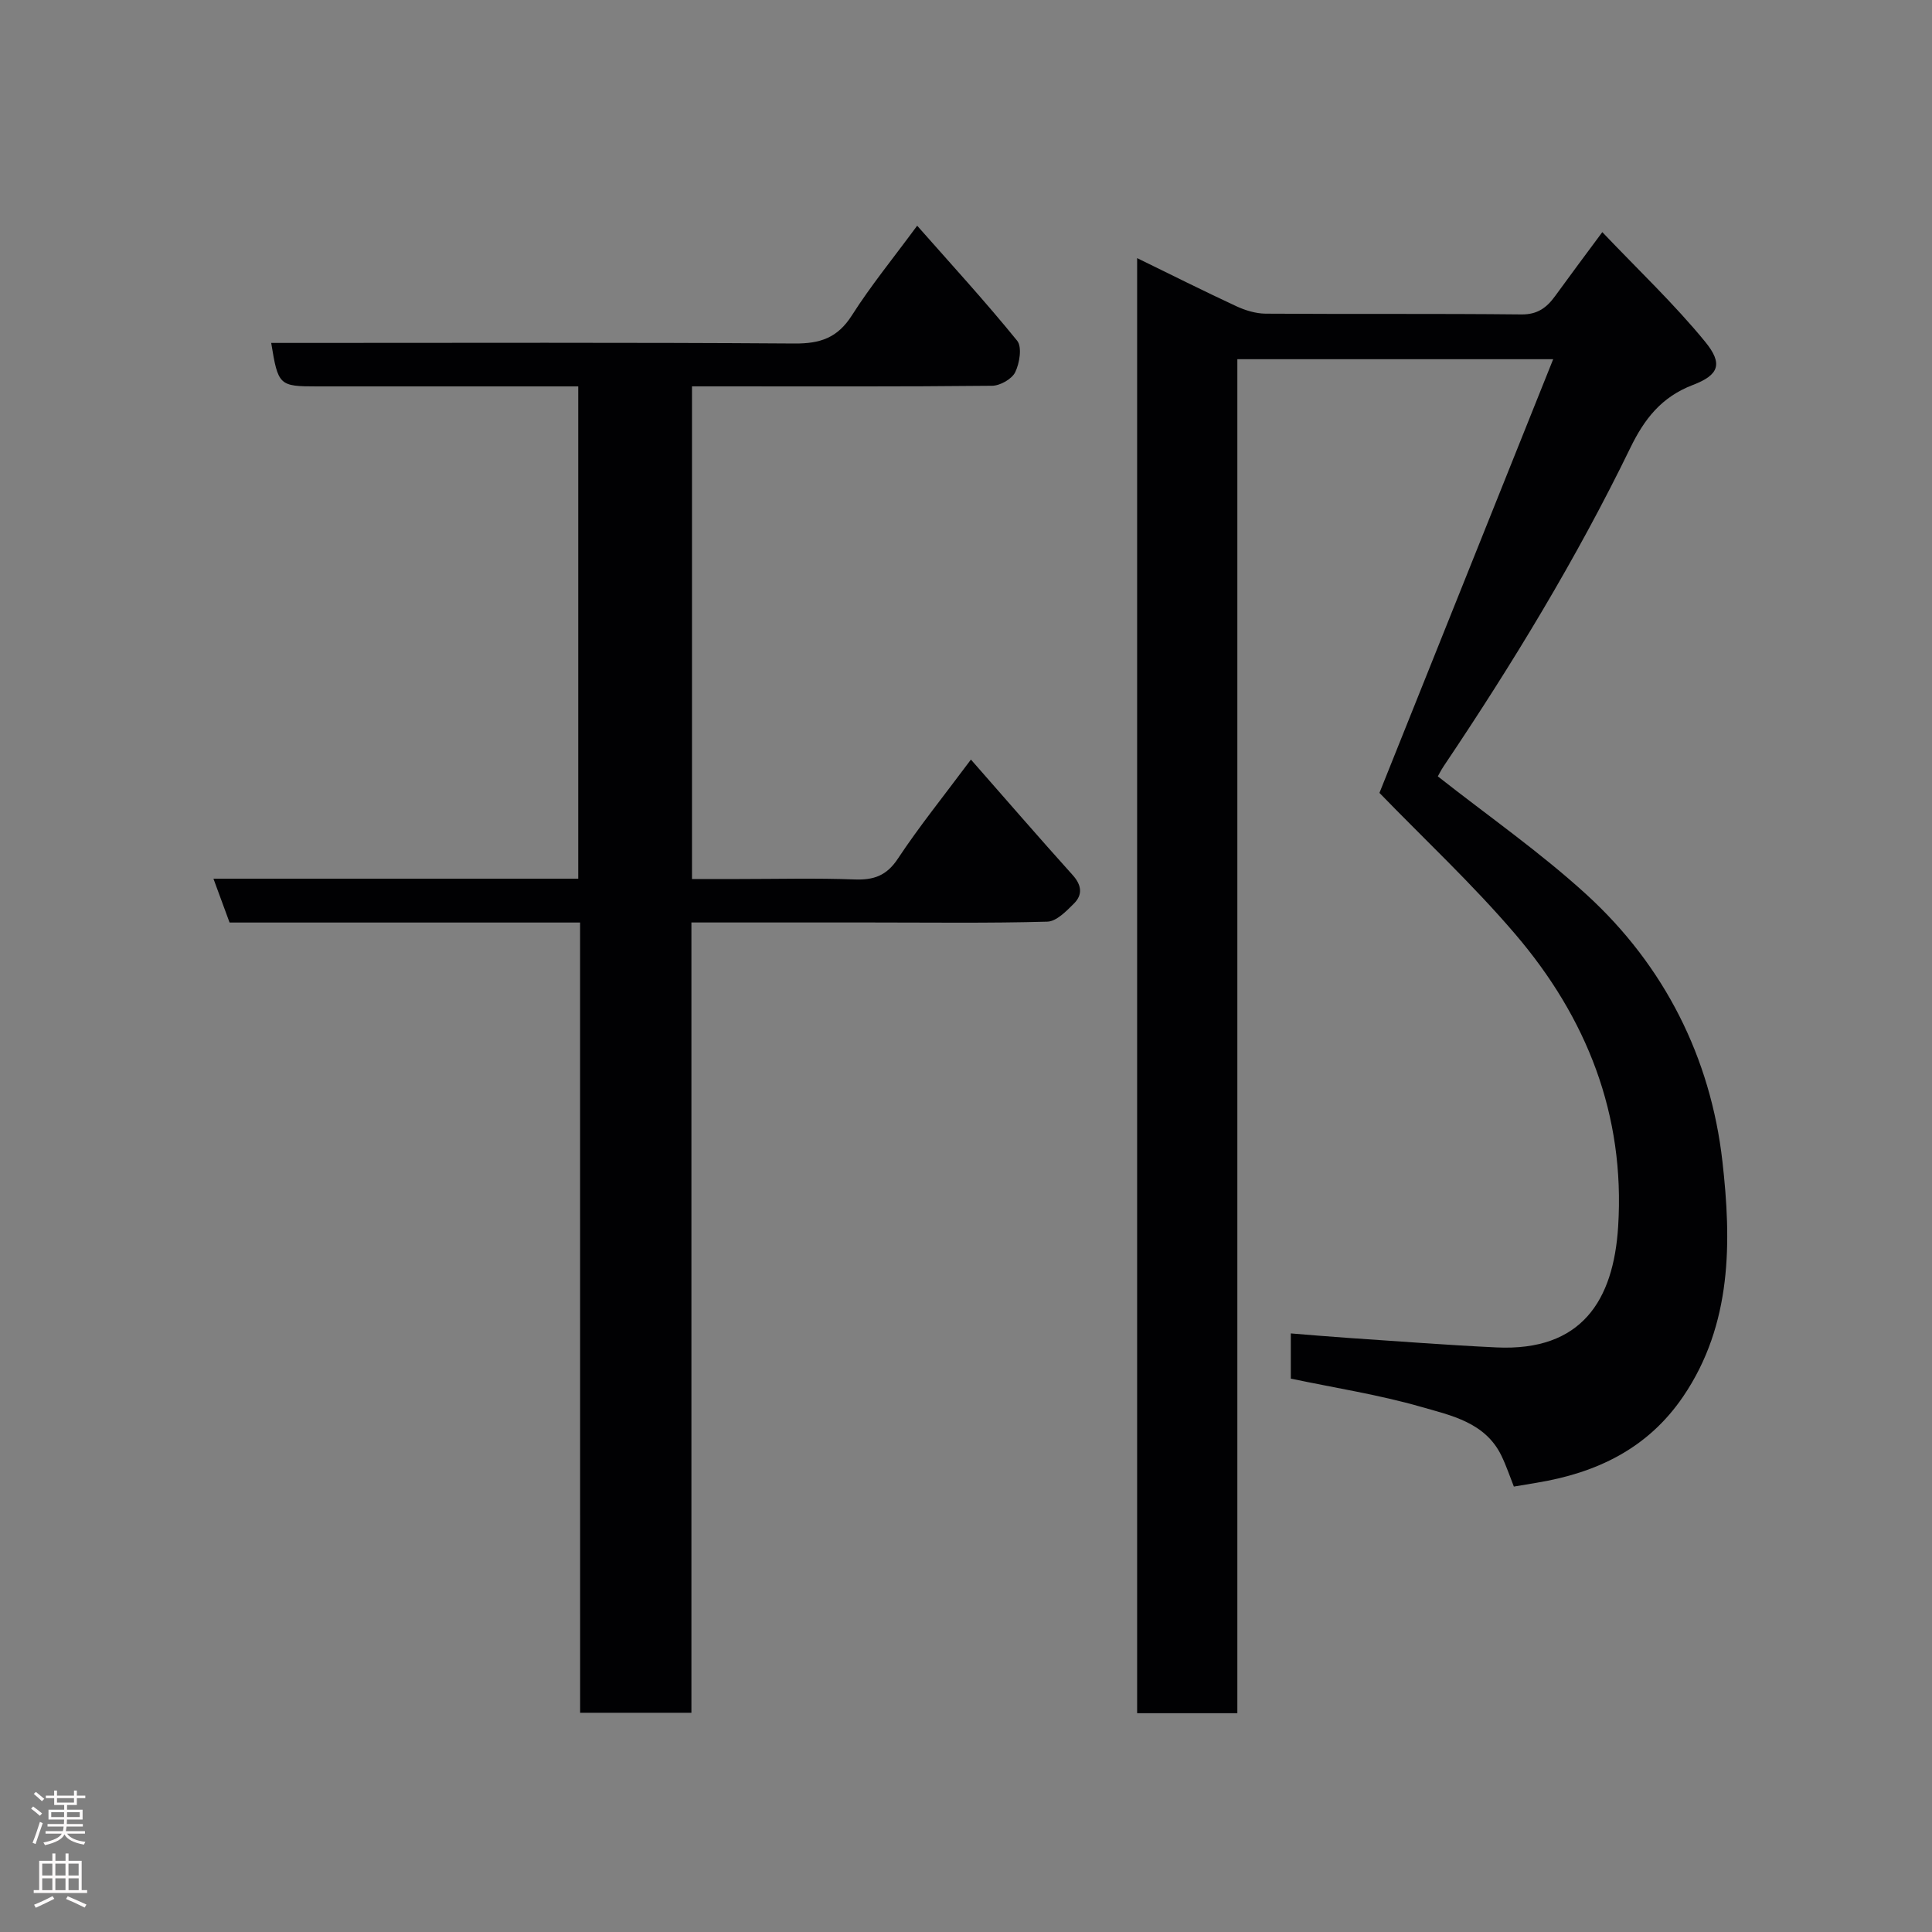 <svg enable-background="new 0 0 400 400" viewBox="0 0 400 400" xmlns="http://www.w3.org/2000/svg"><rect x="0" y="0" width="400" height="400" fill="#808080" stroke="none"/><path d="m331.74 48.06c7.44 7.82 14.86 14.84 21.28 22.68 3.77 4.6 2.87 6.9-2.55 8.97-6.47 2.48-10.01 7-12.94 13.04-11.15 22.93-24.38 44.69-38.61 65.85-.63.94-1.13 1.96-1.23 2.14 10.4 8.19 21.18 15.7 30.79 24.48 16.15 14.76 25.7 33.8 28.13 55.25 1.87 16.53 2.06 33.68-8.14 48.68-7.35 10.8-17.96 15.81-30.38 17.85-1.43.24-2.86.48-4.66.78-.8-2.01-1.55-4.27-2.58-6.4-3.35-6.89-10.37-8.31-16.64-10.11-8.73-2.51-17.78-3.91-26.96-5.84 0-2.78 0-5.72 0-9.36 4.02.32 8 .67 12 .94 10.2.68 20.39 1.48 30.6 1.96 17.61.82 24.21-9.72 25.17-25.02 1.46-23.19-6.52-43.24-21.3-60.54-8.8-10.31-18.78-19.61-28.12-29.25 11.59-28.94 23.6-58.9 35.97-89.79-22.78 0-43.81 0-65.39 0v280.33c-7.13 0-13.73 0-20.75 0 0-100.03 0-200.2 0-301.26 7.09 3.46 13.76 6.81 20.52 9.95 1.87.87 4.03 1.53 6.07 1.55 17.66.12 35.33-.03 52.99.16 3.32.03 5.22-1.41 6.95-3.79 2.97-4.1 6-8.15 9.78-13.25z" fill="#010103"/><path d="m120.1 191c-24.7 0-48.51 0-72.57 0-1.08-2.94-2.13-5.79-3.34-9.08h75.53c0-33.93 0-67.52 0-101.92-1.63 0-3.38 0-5.12 0-16.33 0-32.66 0-48.99 0-7.81 0-8.03-.2-9.46-9h5.39c34.32 0 68.65-.12 102.97.12 5.32.04 8.91-1.18 11.86-5.82 3.94-6.19 8.61-11.9 13.52-18.57 7.03 7.97 14.11 15.69 20.7 23.81 1.05 1.29.51 4.65-.4 6.52-.69 1.42-3.13 2.8-4.8 2.81-18.83.2-37.65.12-56.48.12-1.79 0-3.58 0-5.64 0v102h9.66c8 0 16-.21 23.99.09 3.99.15 6.64-.77 8.98-4.31 4.41-6.66 9.45-12.9 15.12-20.51 7.15 8.14 14.03 16.1 21.07 23.92 1.87 2.08 2.09 4.07.26 5.89-1.57 1.57-3.62 3.69-5.5 3.75-12.15.34-24.32.17-36.49.17-12.29 0-24.57 0-37.21 0v163.62c-7.73 0-15.12 0-23.04 0-.01-54.32-.01-108.7-.01-163.61z" fill="#010103"/><g fill="#fcfafa"><path d="m6.44 374.46.42-.45c.65.47 1.27.95 1.85 1.44l-.45.49c-.65-.56-1.25-1.06-1.82-1.48m.93 7.33-.63-.26c.55-1.36 1.05-2.8 1.52-4.33.19.1.38.19.59.27-.46 1.29-.95 2.73-1.48 4.32m-.38-10.38.44-.42c.43.34 1.01.82 1.74 1.44l-.49.49c-.53-.51-1.09-1.01-1.69-1.51m2.5.35h1.72v-1.04h.59v1.04h3.52v-1.04h.59v1.04h1.75v.53h-1.75v1.42h-2.03v.97h3.22v2.03h-3.24c0 .35-.01.66-.03.93h3.32v.53h-3.37c-.03.27-.08.58-.15.94h3.96v.53h-3.71c.67.92 1.93 1.48 3.79 1.68-.13.24-.23.44-.29.59-2.13-.38-3.48-1.08-4.04-2.12-.43.97-1.77 1.72-4.03 2.23-.09-.19-.2-.37-.33-.55 2.1-.42 3.37-1.03 3.81-1.83h-3.36v-.53h3.58c.08-.29.13-.61.16-.94h-3.33v-.53h3.39c.02-.27.04-.58.04-.93h-3.23v-2.03h3.25v-.97h-2.07v-1.42h-1.73zm1.12 3.44v1h2.65c.01-.3.02-.44.01-.4v-.25-.35zm1.19-2h3.52v-.91h-3.52zm4.71 2h-2.63v.59c0 .16-.01.28-.01.4h2.64z"/><path d="m13.56 383.74h.63v1.52h2.72v6.07h1.13v.6h-11.06v-.6h1.13v-6.07h2.73v-1.52h.63v1.52h2.1v-1.52zm-2.69 8.83.38.56c-1.24.63-2.53 1.25-3.85 1.85-.1-.21-.21-.42-.34-.63 1.36-.55 2.63-1.15 3.81-1.78m-2.13-4.27h2.1v-2.45h-2.1zm0 3.04h2.1v-2.46h-2.1zm2.72-3.04h2.1v-2.45h-2.1zm0 3.04h2.1v-2.46h-2.1zm6.07 3.6c-1.41-.71-2.7-1.3-3.86-1.78l.35-.56c1.45.62 2.75 1.19 3.88 1.72zm-1.25-9.09h-2.1v2.45h2.1zm-2.09 5.49h2.1v-2.46h-2.1z"/></g></svg>